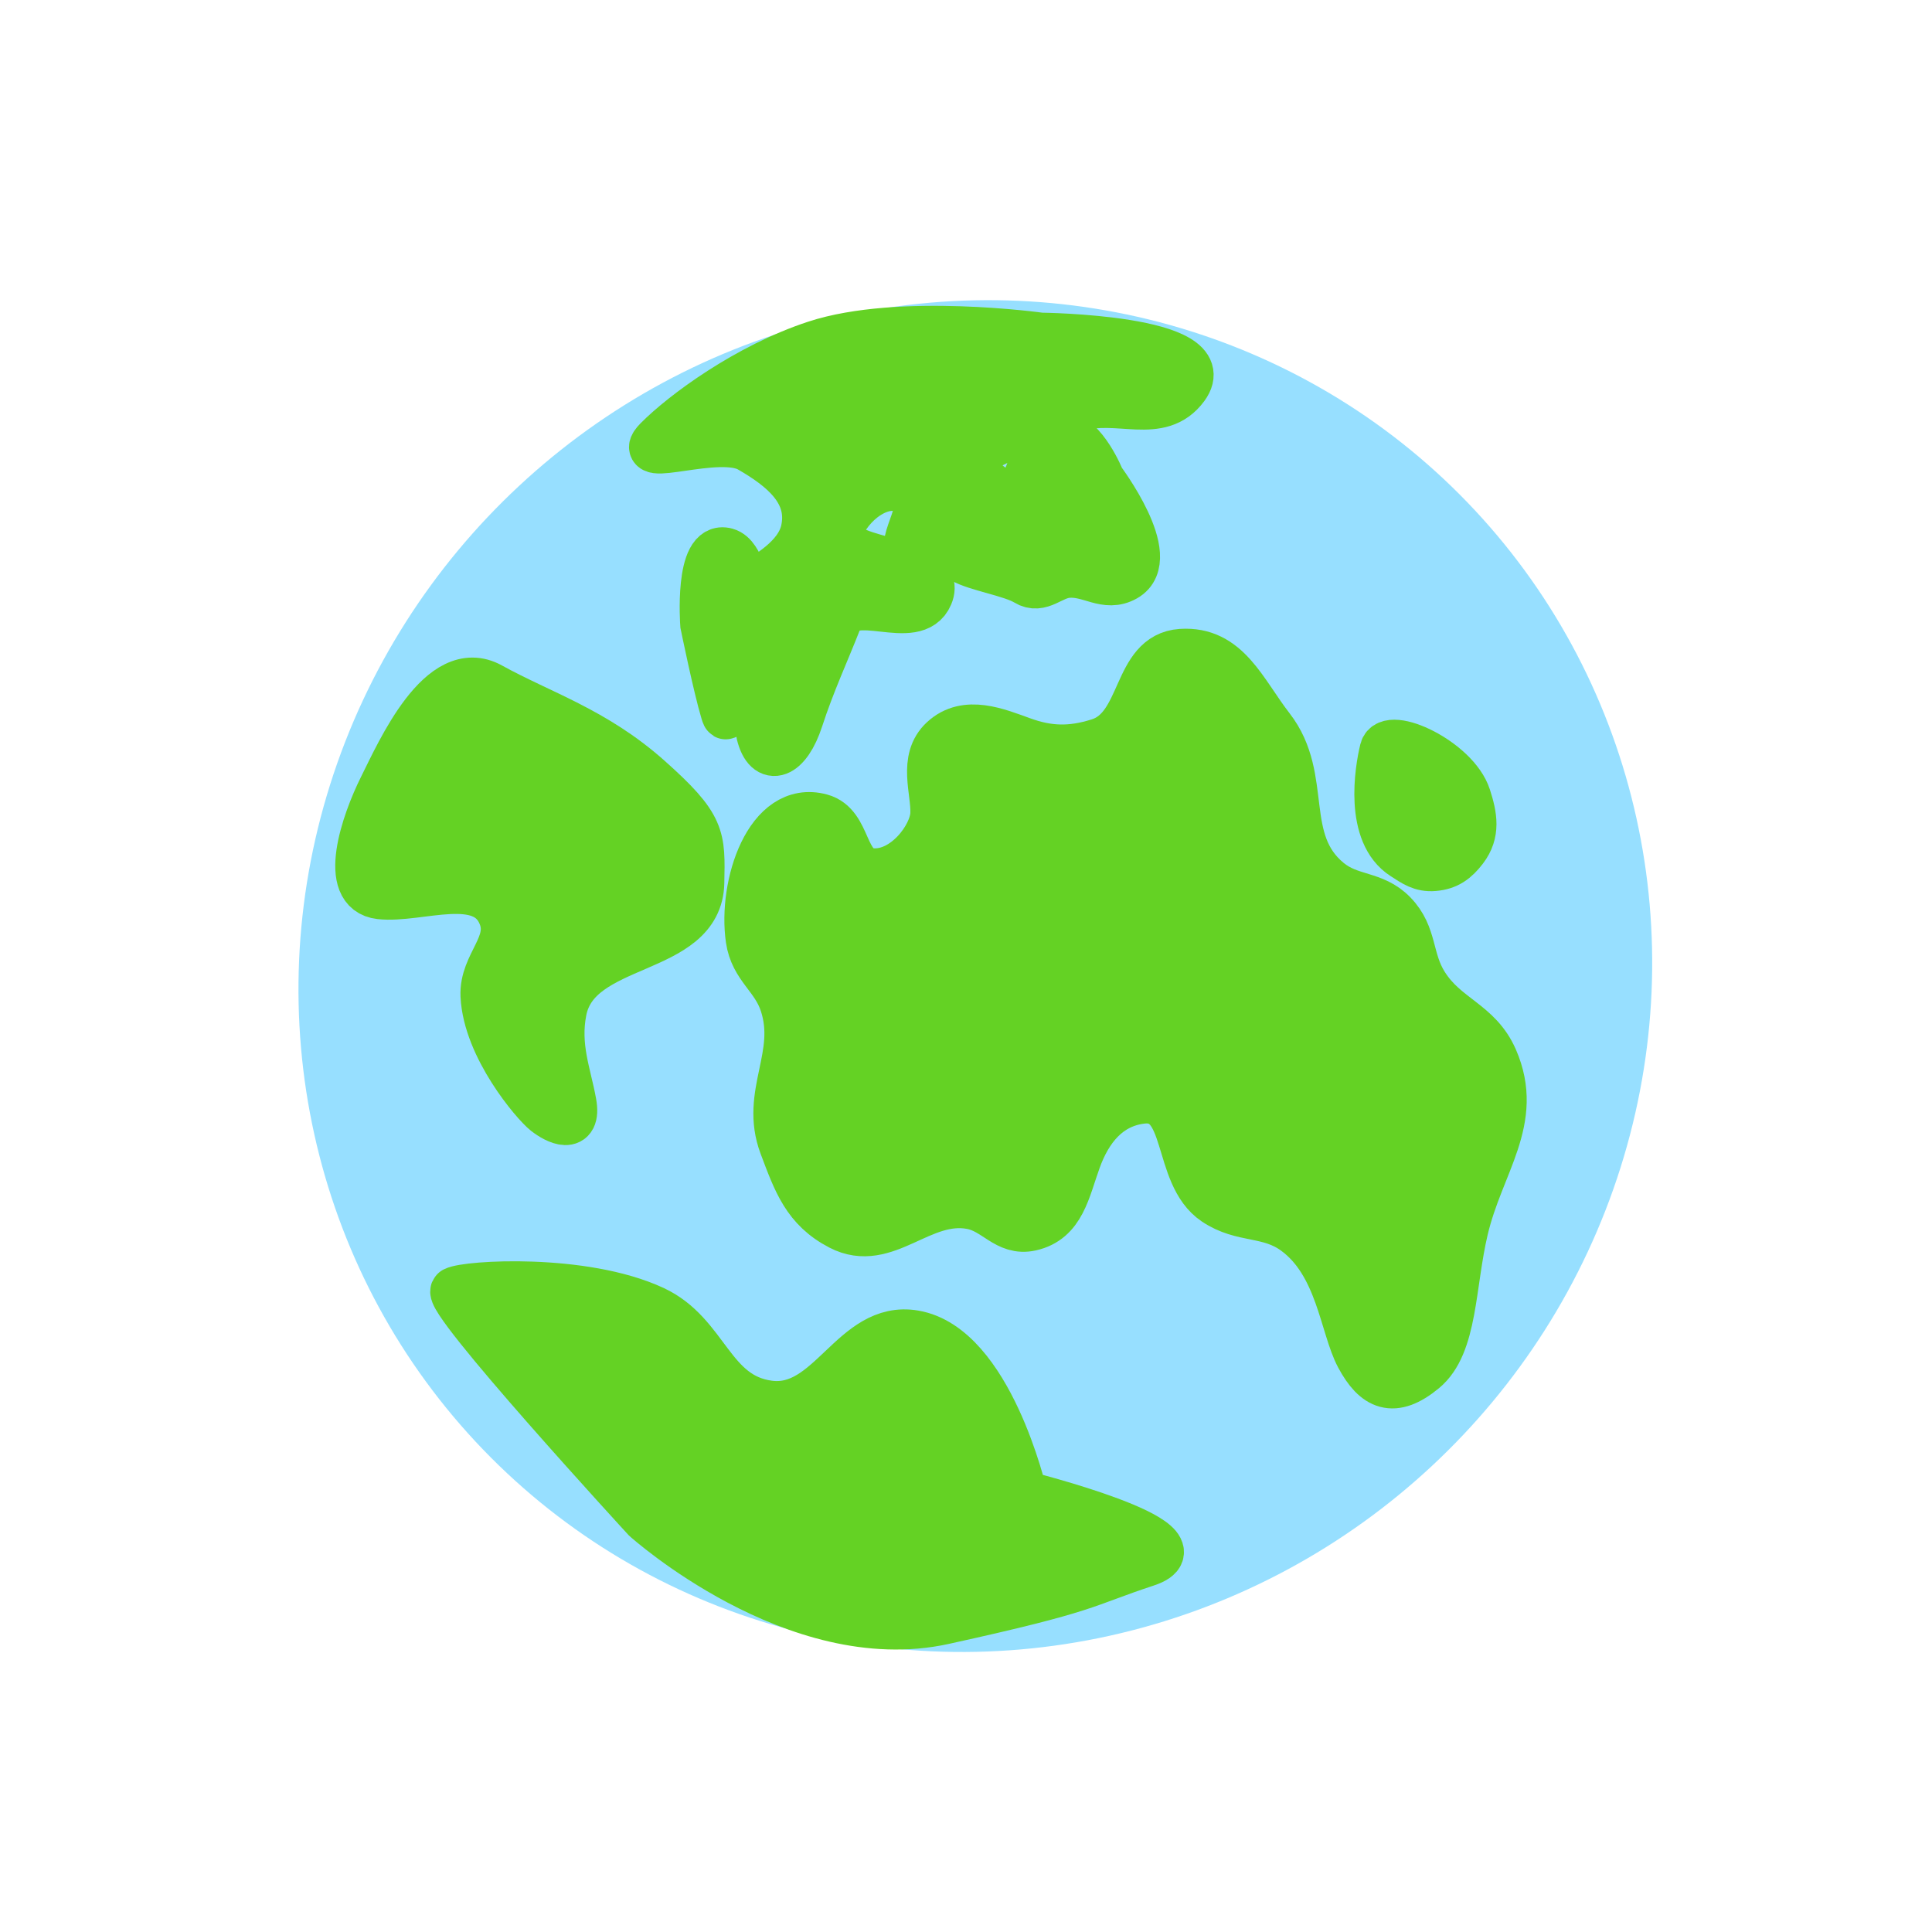 <svg width="641" height="641" viewBox="0 0 641 641" fill="none" xmlns="http://www.w3.org/2000/svg">
<ellipse cx="323.597" cy="323.842" rx="226.613" ry="222.179" transform="rotate(-42.961 323.597 323.842)" fill="#97DFFF"/>
<path d="M289.226 289.232C279.523 288.441 281.747 273.701 272.387 271.149C254.931 266.391 245.991 293.663 248.584 311.586C249.946 320.998 256.9 324.024 259.864 333.03C265.573 350.378 253.246 362.983 259.674 380.066C264.226 392.166 267.311 401.053 278.782 407C293.879 414.826 305.478 396.904 322.272 400.046C330.355 401.559 333.911 409.038 342 407.234C352.348 404.926 353.868 394.859 357.504 384.808C361.14 374.758 367.568 366.406 378.737 365.035C395.076 363.03 389.605 389.709 403.106 398.785C412.265 404.942 420.768 402.142 429.675 408.653C444.35 419.382 445.566 440.181 450.907 450.116C456.249 460.051 462.301 462.934 472.431 454.566C482.561 446.198 481.618 426.336 485.976 407.874C491.129 386.043 504.635 371.681 495.79 351.345C490.498 339.178 479.719 337.762 472.685 326.535C467.394 318.087 469.271 310.31 462.329 303.166C455.787 296.433 448.06 298.291 440.818 292.314C424.488 278.837 434.65 258.176 421.685 241.441C412.389 229.443 407.225 215.442 391.903 216.46C376.337 217.494 379.578 241.338 364.651 246.098C355.169 249.122 347.744 248.75 339.32 245.725C330.897 242.701 320.543 238.255 312.877 245.324C305.67 251.97 310.173 262.431 309.839 270.036C309.505 277.641 300.071 290.115 289.226 289.232Z" fill="#64D224" stroke="#64D224" stroke-width="15.622"/>
<path d="M465.635 284.129C469.176 286.397 471.546 288.185 475.783 287.826C480.304 287.442 483.025 285.414 485.801 281.784C489.982 276.314 488.963 270.793 486.881 264.344C483.033 252.428 460.61 241.95 458.935 248.734C457.26 255.519 453.841 276.572 465.635 284.129Z" fill="#64D224" stroke="#64D224" stroke-width="15.622"/>
<path d="M270.504 114.171C247.823 121.633 226.627 137.29 218.074 145.944C209.522 154.599 238.303 143.017 248.64 148.937C259.689 155.264 269.596 163.357 266.84 175.94C264.81 185.211 253.909 190.907 249.888 193.571C246.671 195.703 246.197 184.402 240.942 182.932C231.485 180.286 233.497 207.201 233.497 207.201C233.497 207.201 237.75 227.996 240.247 236.251C242.744 244.505 237.026 209.088 249.098 204.151C263.512 198.256 249.651 233.554 252.086 243.533C254.521 253.512 261.346 250.856 265.329 238.637C269.313 226.418 273.877 216.758 278.151 205.818C282.425 194.879 303.622 208.828 308.379 197.538C314.122 183.905 272.827 187.803 279.137 174.414C283.375 165.423 294.4 157.935 302.267 163.743C309.213 168.872 296.002 181.118 303.122 186.005C308.293 189.554 315.111 183.104 319.339 185.705C323.567 188.306 335.66 190.211 340.452 193.159C345.244 196.106 348.771 191.012 354.209 190.555C361.721 189.923 366.832 195.462 373.424 191.703C384.977 185.116 365.392 159.099 365.392 159.099C365.392 159.099 359.895 145.065 351.986 143.74C341.4 141.967 342.166 169.448 332.959 164.048C327.36 160.763 317.122 153.384 326.599 148.675C336.077 143.966 344.796 139.386 357.184 135.476C370.905 131.145 384.733 140.063 393.278 128.433C405.225 112.174 345.261 111.544 345.261 111.544C345.261 111.544 298.394 104.997 270.504 114.171Z" fill="#64D224" stroke="#64D224" stroke-width="15.622"/>
<path d="M160.596 330.359C161.39 347.537 177.438 366.238 181.005 369.037C184.573 371.837 191.797 375.468 190.078 365.886C188.358 356.304 184.511 347.178 186.849 335.342C191.538 311.604 232.059 316.935 232.506 292.825C232.787 277.618 233.275 274.236 215.298 258.229C197.32 242.222 179.325 236.792 162.806 227.649C146.287 218.506 132.663 249.434 126.795 261.184C120.927 272.934 113.114 295.703 126.082 297.165C139.05 298.626 160.489 289.005 166.426 303.741C170.36 313.505 160.107 319.783 160.596 330.359Z" fill="#64D224" stroke="#64D224" stroke-width="15.622"/>
<path d="M216.858 434.393C193.462 423.544 154.921 425.982 150.728 428.147C146.536 430.312 214.151 503.872 214.151 503.872C214.151 503.872 263.941 548.603 313.139 537.783C362.337 526.964 358.719 525.773 380.425 518.603C402.131 511.434 339.616 495.735 339.616 495.735C339.616 495.735 328.321 446.791 303.371 442.527C282.926 439.033 275.568 468.63 255.003 465.83C235.732 463.207 234.413 442.534 216.858 434.393Z" fill="#64D224" stroke="#64D224" stroke-width="15.622"/>
</svg>
